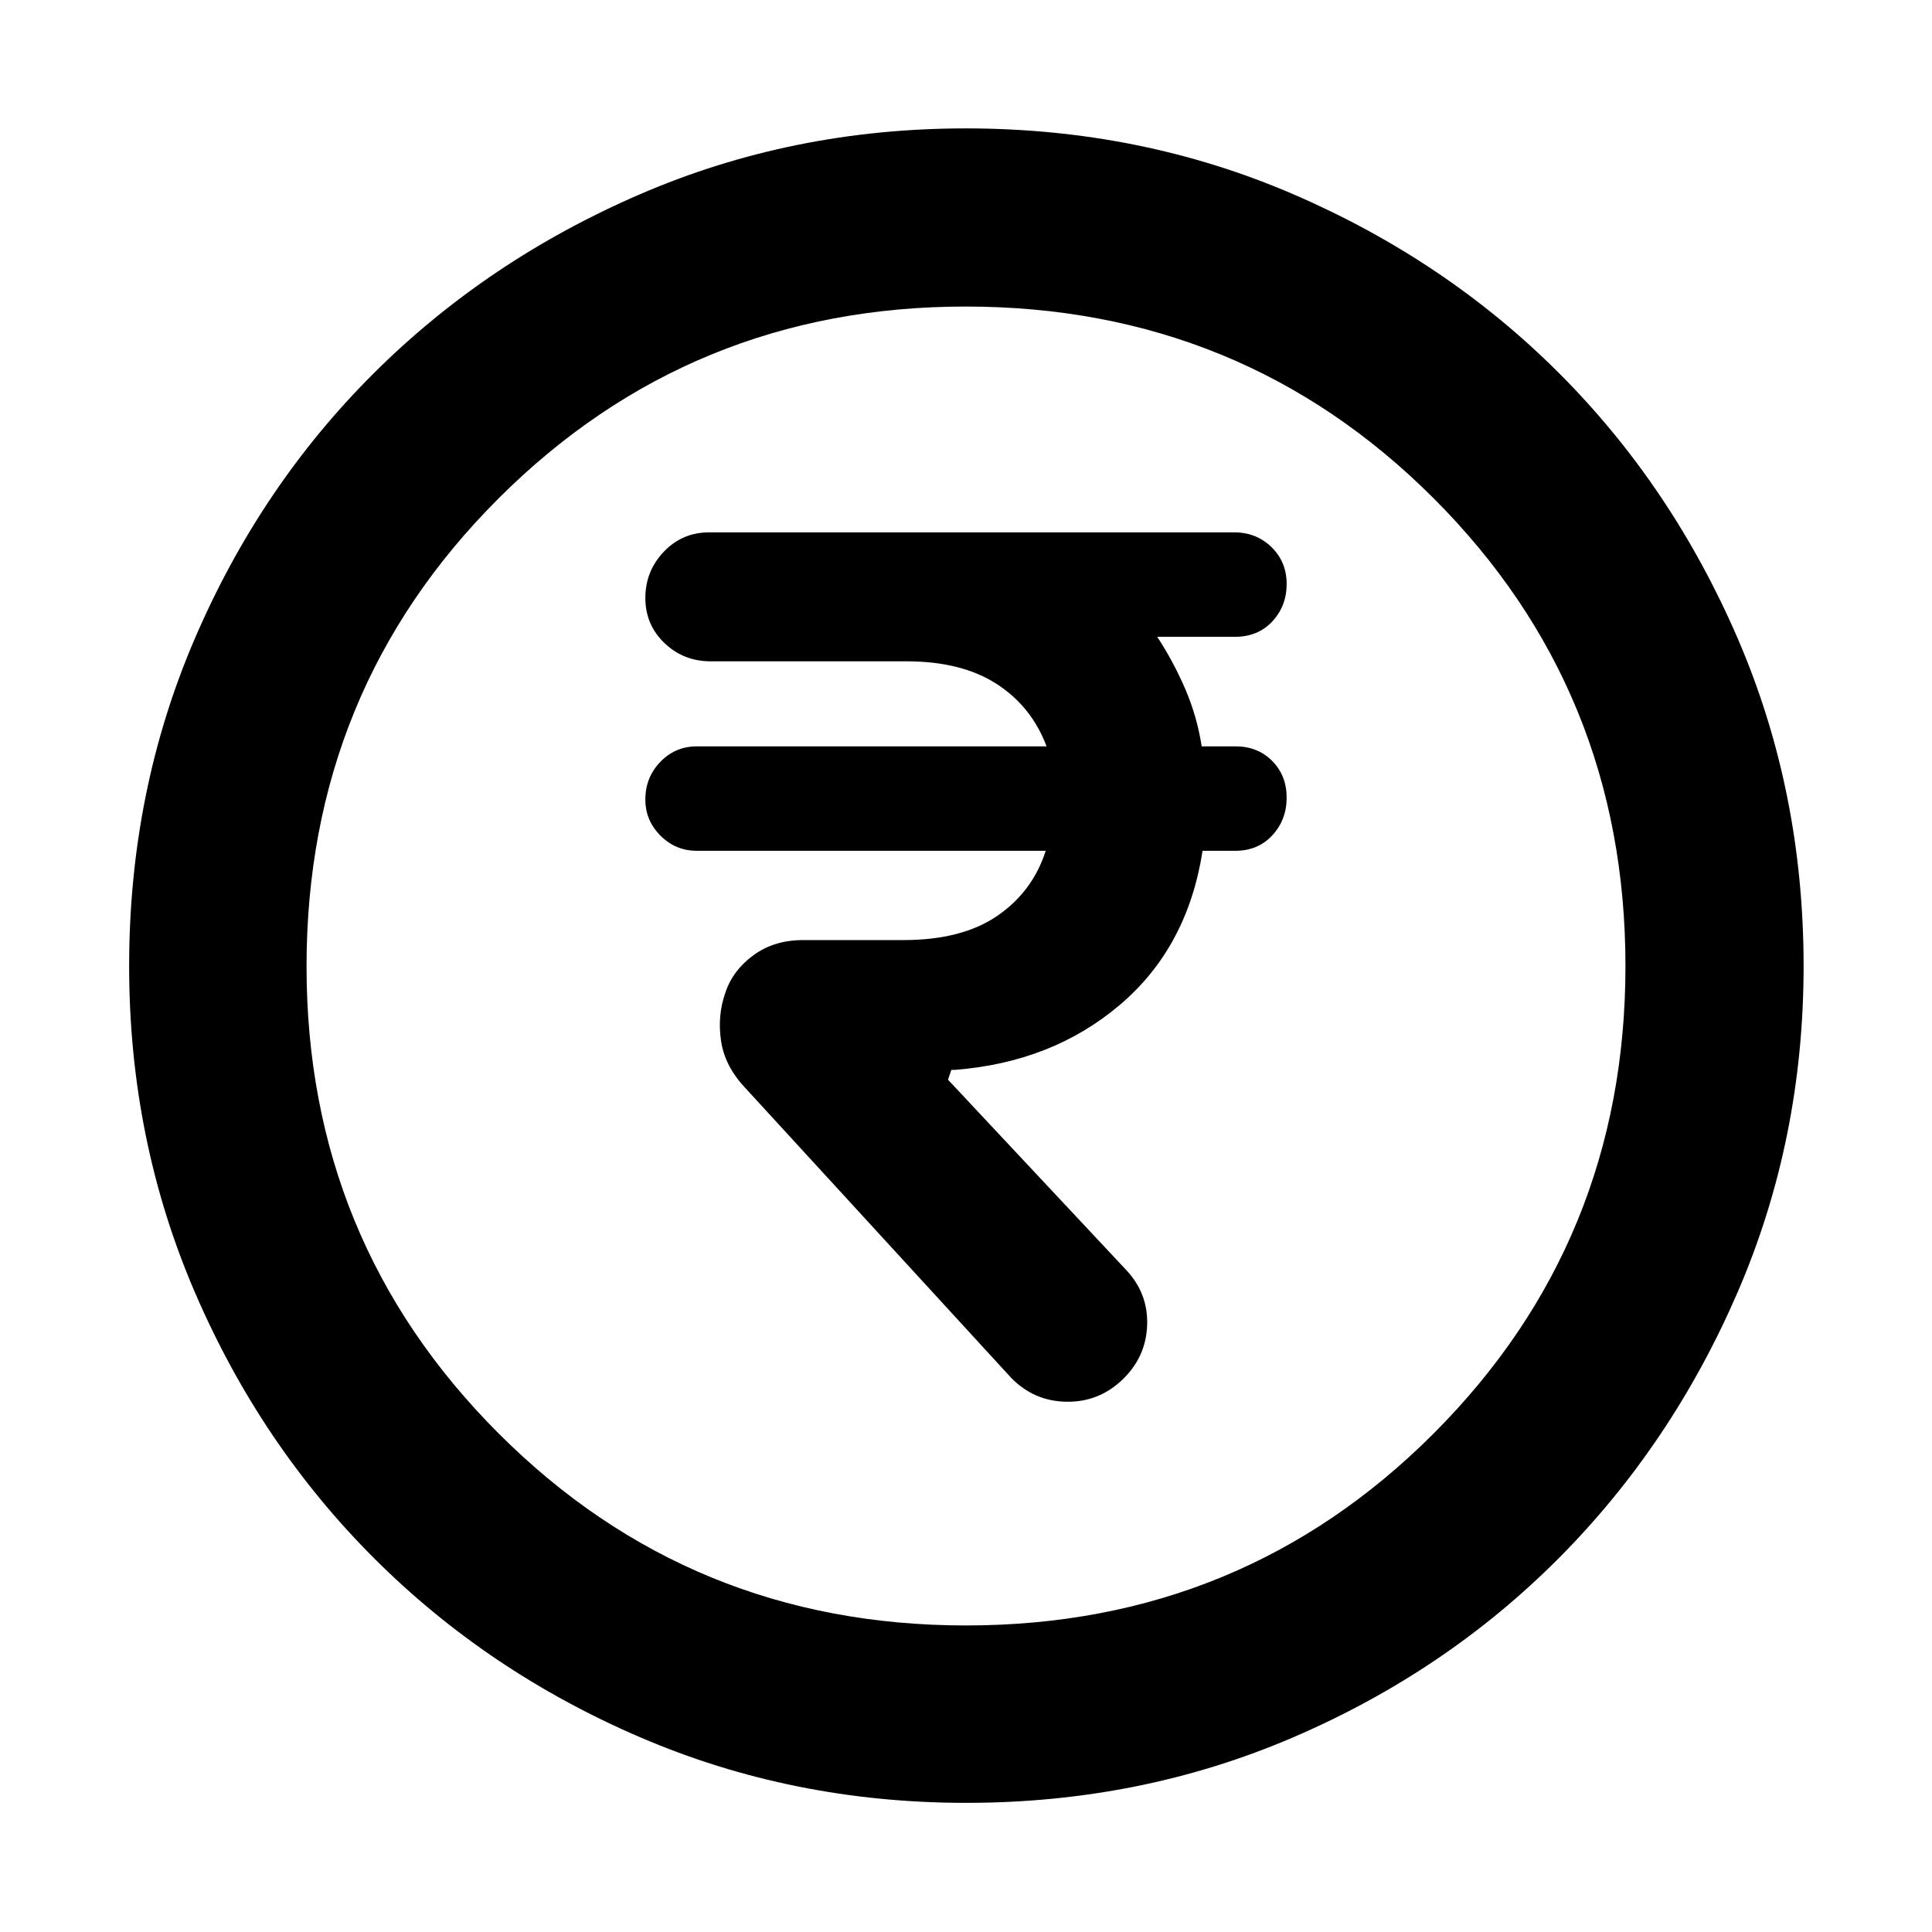 <svg xmlns="http://www.w3.org/2000/svg" height="40" viewBox="0 -960 960 960" width="40"><path d="M557.69-274.42q11.74-11.22 12.32-27.05.57-15.83-10.42-27.49l-88.52-94.53 1.64-4.89h1.7q48.43-3.76 82.07-32.32 33.64-28.55 41.07-76.55h16.33q11.23 0 18.34-7.7 7.11-7.71 7.11-18.71t-7.19-18.24q-7.19-7.24-18.26-7.24h-16.76q-2.34-15-8.24-28.65-5.89-13.64-13.87-25.79h38.71q11.39 0 18.5-7.66 7.11-7.66 7.11-18.6 0-10.94-7.52-18.29-7.53-7.35-18.59-7.35H352.45q-13.47 0-22.63 9.66-9.15 9.65-9.15 22.95 0 13.3 9.48 22.39 9.49 9.09 22.97 9.09h97.37q27.31 0 44.71 11.22 17.41 11.23 24.83 31.03H346.28q-10.73 0-18.17 7.71-7.44 7.71-7.44 18.73 0 10.41 7.52 17.93t17.93 7.52h173.49q-6.47 20.24-24.01 32.3-17.54 12.07-46.79 12.07H399q-14.3 0-24.58 7.5-10.29 7.5-13.96 18.57-4.04 11.34-2.19 23.95t11.96 23.35l132.16 144.09q11.31 11.65 27.43 11.93 16.12.29 27.87-10.93ZM480.05-64.17q-86.15 0-161.97-32.59-75.82-32.58-132.28-89.04-56.46-56.46-89.04-132.23-32.59-75.76-32.59-161.92 0-86.82 32.59-162.64 32.58-75.82 88.98-131.96 56.4-56.15 132.2-88.9 75.79-32.75 161.98-32.75 86.85 0 162.71 32.72 75.87 32.72 131.98 88.82 56.12 56.1 88.86 131.93Q896.2-566.9 896.2-480q0 86.21-32.75 162.02-32.75 75.81-88.9 132.23-56.14 56.41-131.91 88.99-75.77 32.59-162.59 32.59Zm-.05-88.15q137.07 0 232.38-95.4 95.3-95.4 95.3-232.28 0-137.07-95.3-232.38-95.31-95.3-232.57-95.3-136.59 0-232.04 95.3-95.45 95.31-95.45 232.57 0 136.59 95.4 232.04 95.4 95.45 232.28 95.45ZM480-480Z"/></svg>